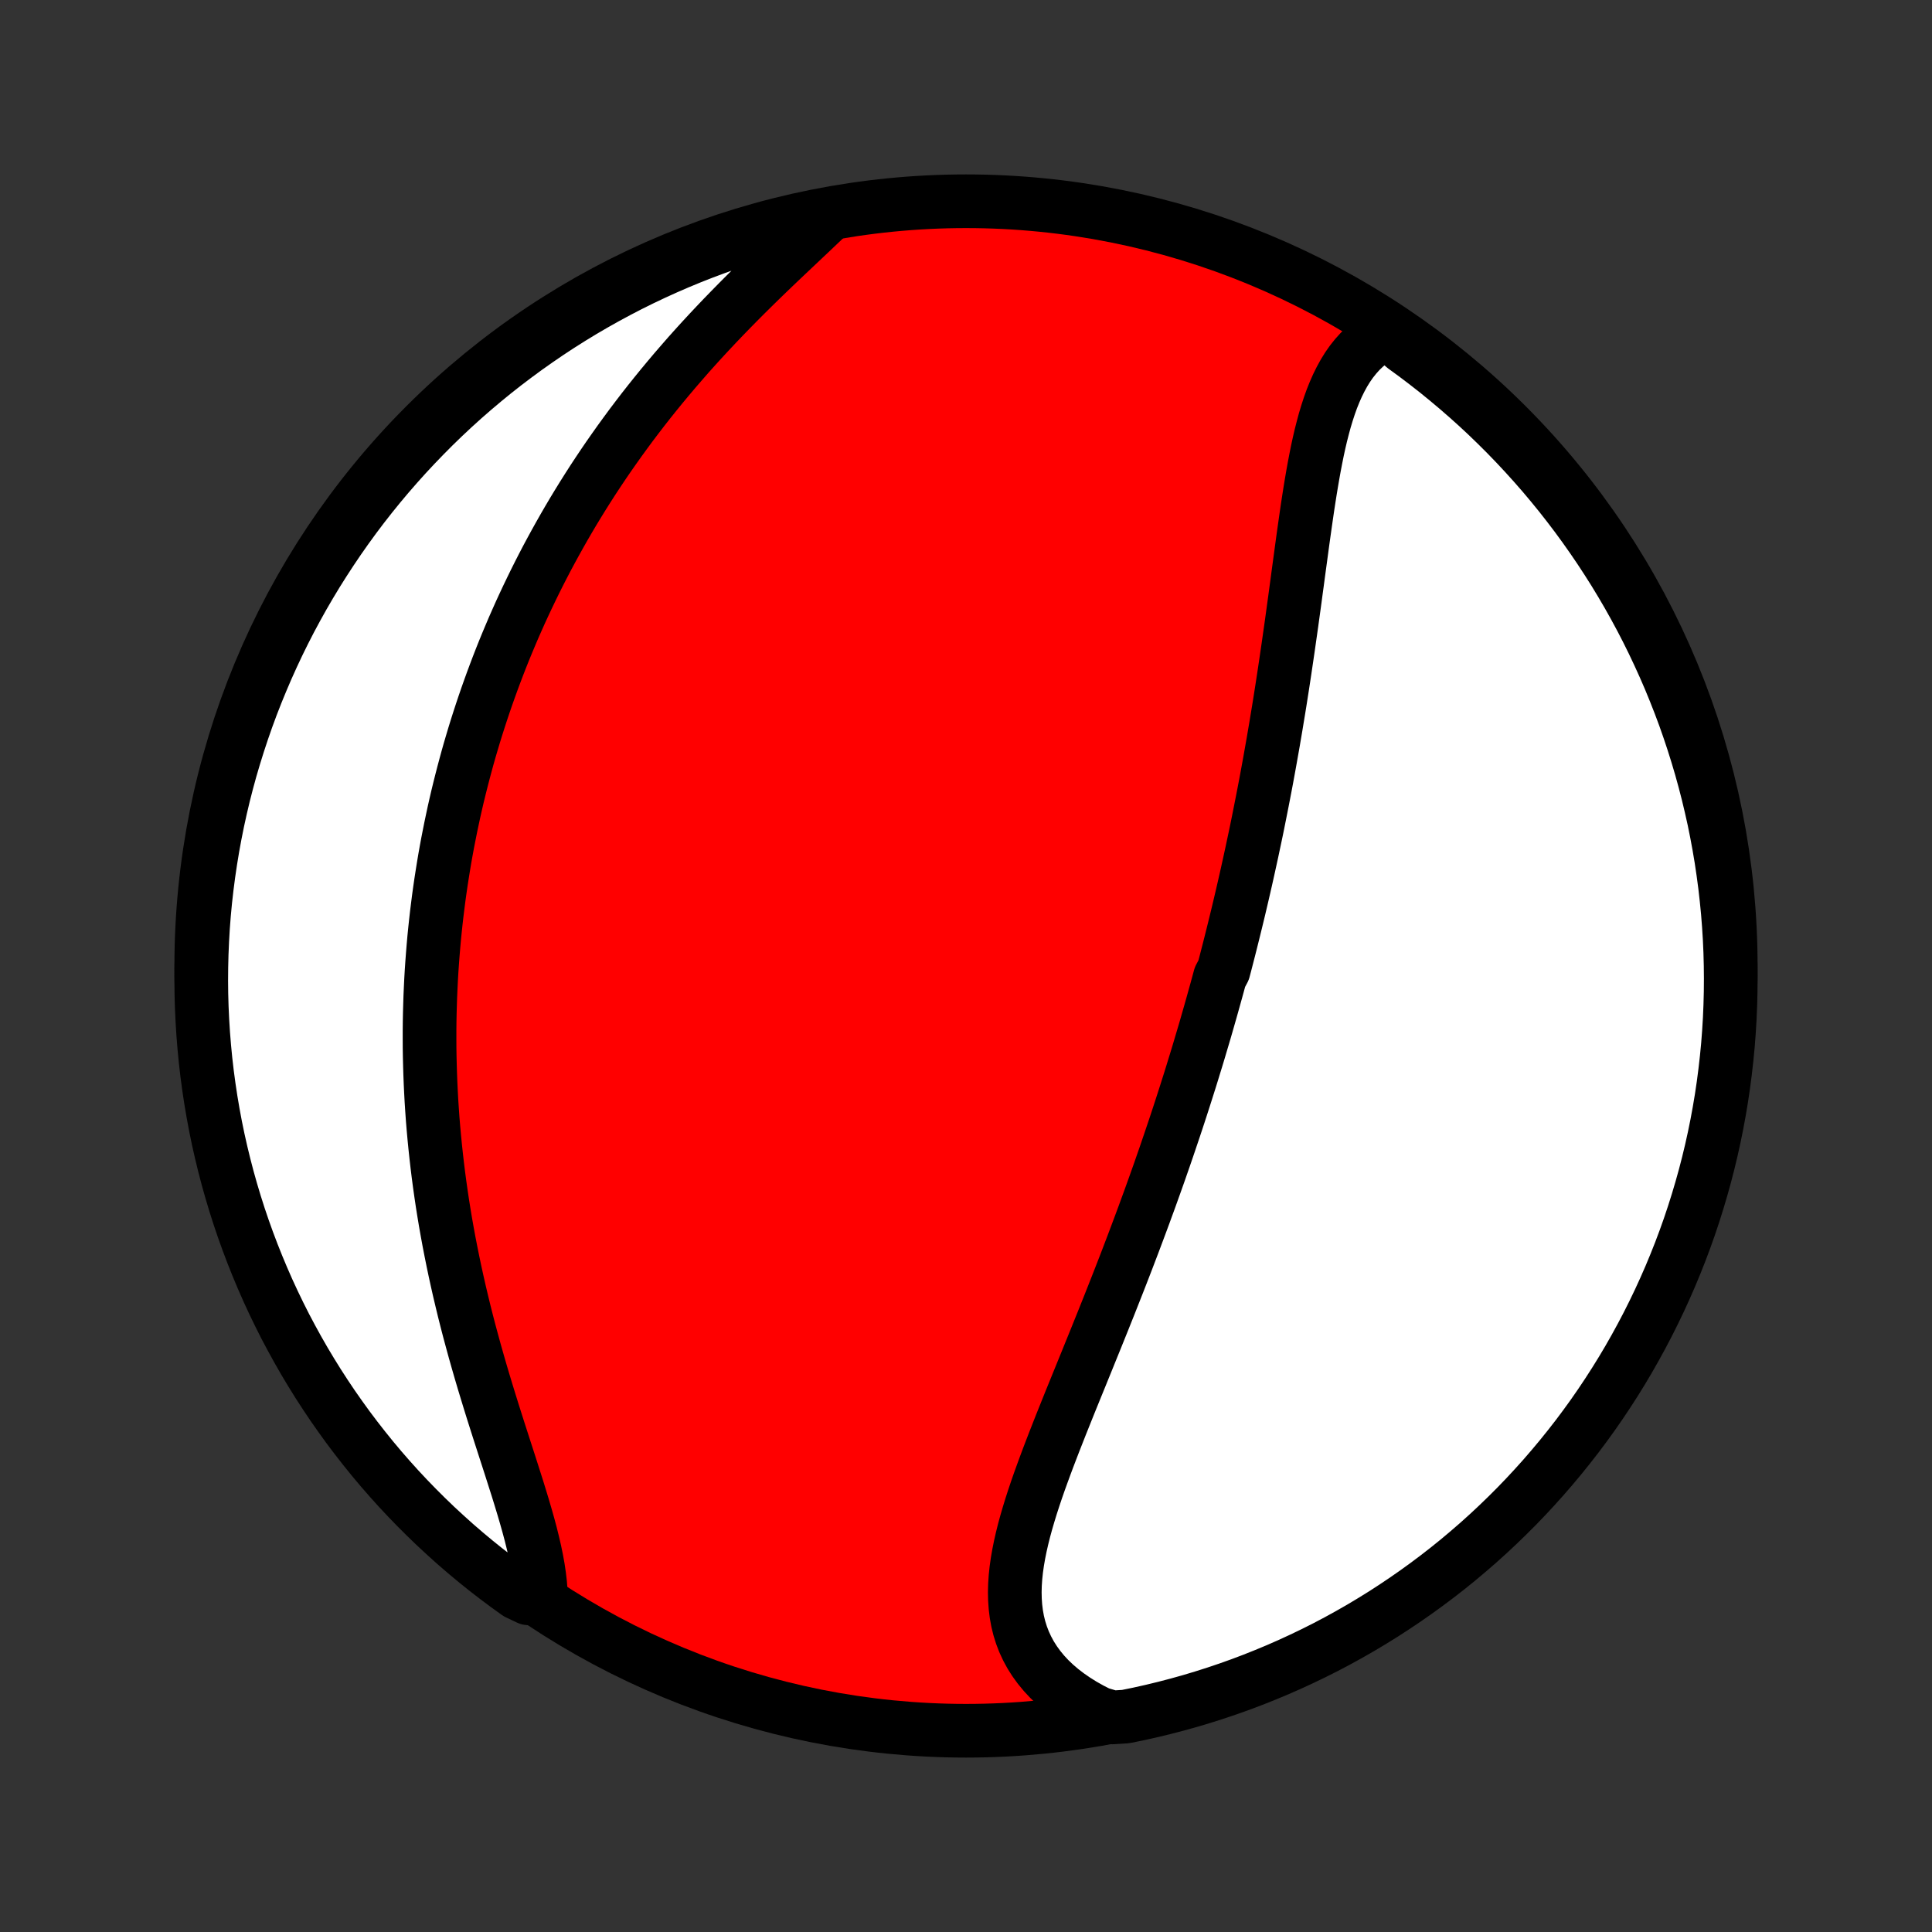 <?xml version="1.0" encoding="utf-8" standalone="no"?>
<!DOCTYPE svg PUBLIC "-//W3C//DTD SVG 1.1//EN"
  "http://www.w3.org/Graphics/SVG/1.1/DTD/svg11.dtd">
<!-- Created with matplotlib (http://matplotlib.org/) -->
<svg height="72pt" version="1.1" viewBox="0 0 72 72" width="72pt" xmlns="http://www.w3.org/2000/svg" xmlns:xlink="http://www.w3.org/1999/xlink">
 <rect x="0" y="0" width="72" height="72" fill="#333333" stroke="none"/>
 <defs>
  <style type="text/css">
*{stroke-linecap:butt;stroke-linejoin:round;}
  </style>
 </defs>
 <g id="figure_1">
  <g id="patch_1">
   <path d="
M0 72
L72 72
L72 0
L0 0
z
" style="fill:none;"/>
  </g>
  <g id="axes_1">
   <g id="PatchCollection_1">
    <defs>
     <path d="
M36 -7.5
C43.558 -7.5 50.808 -10.503 56.153 -15.848
C61.497 -21.192 64.5 -28.442 64.5 -36
C64.5 -43.558 61.497 -50.808 56.153 -56.153
C50.808 -61.497 43.558 -64.5 36 -64.5
C28.442 -64.5 21.192 -61.497 15.848 -56.153
C10.503 -50.808 7.5 -43.558 7.5 -36
C7.5 -28.442 10.503 -21.192 15.848 -15.848
C21.192 -10.503 28.442 -7.5 36 -7.5
z
" id="C0_0_a811fe30f3"/>
     <path d="
M51.714 -59.639
L51.483 -59.52
L51.265 -59.387
L51.061 -59.24
L50.869 -59.079
L50.689 -58.906
L50.522 -58.72
L50.365 -58.523
L50.22 -58.315
L50.085 -58.096
L49.96 -57.868
L49.843 -57.631
L49.735 -57.386
L49.634 -57.134
L49.541 -56.874
L49.454 -56.608
L49.372 -56.336
L49.297 -56.058
L49.225 -55.776
L49.158 -55.489
L49.095 -55.199
L49.036 -54.905
L48.979 -54.608
L48.925 -54.308
L48.873 -54.006
L48.823 -53.702
L48.775 -53.397
L48.728 -53.09
L48.683 -52.782
L48.639 -52.474
L48.595 -52.164
L48.552 -51.855
L48.51 -51.545
L48.468 -51.235
L48.426 -50.926
L48.384 -50.617
L48.343 -50.308
L48.301 -50
L48.26 -49.693
L48.218 -49.386
L48.176 -49.081
L48.134 -48.776
L48.091 -48.473
L48.048 -48.171
L48.005 -47.87
L47.961 -47.57
L47.917 -47.272
L47.873 -46.975
L47.828 -46.679
L47.783 -46.385
L47.737 -46.092
L47.691 -45.8
L47.644 -45.51
L47.596 -45.222
L47.549 -44.935
L47.5 -44.649
L47.452 -44.365
L47.402 -44.082
L47.352 -43.8
L47.302 -43.52
L47.251 -43.241
L47.2 -42.964
L47.148 -42.688
L47.095 -42.413
L47.042 -42.139
L46.988 -41.867
L46.934 -41.595
L46.88 -41.325
L46.825 -41.056
L46.769 -40.788
L46.712 -40.521
L46.656 -40.255
L46.598 -39.99
L46.54 -39.726
L46.482 -39.463
L46.423 -39.201
L46.363 -38.939
L46.303 -38.678
L46.242 -38.418
L46.181 -38.159
L46.119 -37.9
L46.056 -37.641
L45.993 -37.384
L45.929 -37.126
L45.865 -36.87
L45.8 -36.613
L45.734 -36.357
L45.668 -36.101
L45.601 -35.846
L45.465 -35.59
L45.396 -35.335
L45.326 -35.08
L45.255 -34.825
L45.184 -34.57
L45.112 -34.315
L45.039 -34.06
L44.966 -33.805
L44.892 -33.549
L44.816 -33.294
L44.74 -33.038
L44.664 -32.782
L44.586 -32.525
L44.507 -32.269
L44.428 -32.011
L44.348 -31.753
L44.266 -31.495
L44.184 -31.236
L44.101 -30.977
L44.017 -30.717
L43.932 -30.456
L43.846 -30.195
L43.759 -29.933
L43.67 -29.67
L43.581 -29.406
L43.491 -29.142
L43.4 -28.876
L43.307 -28.61
L43.214 -28.342
L43.119 -28.074
L43.023 -27.805
L42.926 -27.534
L42.828 -27.262
L42.728 -26.99
L42.628 -26.716
L42.526 -26.441
L42.423 -26.165
L42.319 -25.888
L42.214 -25.609
L42.107 -25.329
L42 -25.048
L41.891 -24.766
L41.781 -24.483
L41.67 -24.198
L41.557 -23.912
L41.444 -23.625
L41.33 -23.337
L41.214 -23.047
L41.098 -22.756
L40.98 -22.464
L40.862 -22.171
L40.743 -21.877
L40.623 -21.582
L40.503 -21.285
L40.382 -20.988
L40.261 -20.69
L40.139 -20.391
L40.017 -20.091
L39.895 -19.791
L39.774 -19.49
L39.653 -19.188
L39.532 -18.886
L39.413 -18.583
L39.294 -18.28
L39.177 -17.977
L39.061 -17.674
L38.948 -17.371
L38.837 -17.068
L38.728 -16.766
L38.623 -16.464
L38.522 -16.163
L38.425 -15.863
L38.333 -15.563
L38.246 -15.265
L38.165 -14.968
L38.091 -14.672
L38.024 -14.378
L37.965 -14.086
L37.915 -13.797
L37.874 -13.509
L37.844 -13.224
L37.825 -12.942
L37.818 -12.663
L37.824 -12.387
L37.843 -12.114
L37.876 -11.846
L37.924 -11.581
L37.988 -11.32
L38.068 -11.065
L38.164 -10.814
L38.278 -10.568
L38.408 -10.328
L38.556 -10.094
L38.721 -9.866
L38.904 -9.644
L39.104 -9.429
L39.321 -9.222
L39.555 -9.022
L39.806 -8.83
L40.072 -8.646
L40.353 -8.47
L40.65 -8.303
L40.96 -8.145
L41.46 -7.997
L41.947 -8.028
L42.433 -8.127
L42.916 -8.235
L43.398 -8.352
L43.877 -8.477
L44.354 -8.61
L44.828 -8.752
L45.3 -8.902
L45.768 -9.06
L46.234 -9.226
L46.697 -9.401
L47.156 -9.584
L47.612 -9.774
L48.065 -9.973
L48.514 -10.18
L48.959 -10.394
L49.4 -10.616
L49.837 -10.846
L50.269 -11.084
L50.698 -11.329
L51.121 -11.582
L51.541 -11.842
L51.955 -12.11
L52.365 -12.385
L52.77 -12.667
L53.169 -12.956
L53.564 -13.252
L53.953 -13.555
L54.337 -13.865
L54.714 -14.182
L55.087 -14.505
L55.453 -14.835
L55.814 -15.172
L56.168 -15.514
L56.517 -15.863
L56.859 -16.218
L57.194 -16.579
L57.524 -16.946
L57.846 -17.319
L58.163 -17.698
L58.472 -18.082
L58.775 -18.471
L59.07 -18.866
L59.359 -19.266
L59.64 -19.671
L59.914 -20.081
L60.181 -20.496
L60.441 -20.916
L60.693 -21.34
L60.937 -21.769
L61.174 -22.202
L61.404 -22.64
L61.625 -23.081
L61.839 -23.526
L62.045 -23.976
L62.243 -24.428
L62.433 -24.885
L62.615 -25.344
L62.789 -25.807
L62.955 -26.273
L63.112 -26.742
L63.261 -27.214
L63.402 -27.689
L63.535 -28.166
L63.659 -28.645
L63.775 -29.127
L63.882 -29.61
L63.981 -30.096
L64.071 -30.584
L64.153 -31.073
L64.226 -31.564
L64.29 -32.056
L64.346 -32.549
L64.394 -33.043
L64.432 -33.538
L64.462 -34.034
L64.483 -34.531
L64.496 -35.028
L64.5 -35.525
L64.495 -36.022
L64.482 -36.52
L64.46 -37.017
L64.429 -37.514
L64.39 -38.01
L64.341 -38.506
L64.285 -39.001
L64.219 -39.495
L64.146 -39.988
L64.063 -40.48
L63.972 -40.971
L63.873 -41.46
L63.764 -41.947
L63.648 -42.433
L63.523 -42.916
L63.39 -43.398
L63.248 -43.877
L63.098 -44.354
L62.94 -44.828
L62.774 -45.3
L62.599 -45.768
L62.416 -46.234
L62.226 -46.697
L62.027 -47.156
L61.82 -47.612
L61.606 -48.065
L61.384 -48.514
L61.154 -48.959
L60.916 -49.4
L60.671 -49.837
L60.418 -50.269
L60.158 -50.698
L59.89 -51.121
L59.615 -51.541
L59.333 -51.955
L59.044 -52.365
L58.748 -52.77
L58.445 -53.169
L58.135 -53.564
L57.818 -53.953
L57.495 -54.337
L57.165 -54.714
L56.828 -55.087
L56.486 -55.453
L56.137 -55.814
L55.782 -56.168
L55.421 -56.517
L55.054 -56.859
L54.681 -57.194
L54.302 -57.524
L53.918 -57.846
L53.529 -58.163
L53.134 -58.472
L52.734 -58.775
L52.329 -59.07
z
" id="C0_1_c105cb0f54"/>
     <path d="
M30.765 -63.878
L30.506 -63.631
L30.243 -63.381
L29.975 -63.128
L29.704 -62.872
L29.431 -62.614
L29.155 -62.353
L28.879 -62.09
L28.602 -61.824
L28.325 -61.556
L28.049 -61.285
L27.774 -61.013
L27.5 -60.738
L27.228 -60.461
L26.958 -60.183
L26.69 -59.902
L26.425 -59.62
L26.163 -59.337
L25.905 -59.053
L25.649 -58.767
L25.398 -58.479
L25.149 -58.191
L24.905 -57.902
L24.664 -57.612
L24.428 -57.322
L24.195 -57.031
L23.966 -56.739
L23.742 -56.447
L23.521 -56.155
L23.305 -55.862
L23.093 -55.57
L22.885 -55.277
L22.68 -54.984
L22.48 -54.691
L22.284 -54.398
L22.092 -54.106
L21.904 -53.813
L21.72 -53.521
L21.54 -53.229
L21.363 -52.937
L21.191 -52.646
L21.022 -52.355
L20.857 -52.064
L20.695 -51.773
L20.537 -51.483
L20.382 -51.194
L20.231 -50.904
L20.083 -50.615
L19.939 -50.327
L19.798 -50.038
L19.66 -49.751
L19.525 -49.463
L19.393 -49.176
L19.265 -48.889
L19.139 -48.603
L19.017 -48.316
L18.897 -48.03
L18.78 -47.745
L18.666 -47.459
L18.555 -47.174
L18.447 -46.889
L18.341 -46.604
L18.238 -46.319
L18.137 -46.034
L18.039 -45.749
L17.944 -45.465
L17.851 -45.18
L17.76 -44.895
L17.672 -44.61
L17.587 -44.325
L17.503 -44.04
L17.422 -43.754
L17.344 -43.468
L17.268 -43.182
L17.194 -42.896
L17.122 -42.609
L17.052 -42.322
L16.985 -42.034
L16.92 -41.746
L16.858 -41.457
L16.797 -41.168
L16.739 -40.877
L16.682 -40.587
L16.628 -40.295
L16.576 -40.003
L16.527 -39.71
L16.48 -39.416
L16.434 -39.12
L16.391 -38.824
L16.35 -38.527
L16.312 -38.229
L16.275 -37.93
L16.241 -37.629
L16.209 -37.328
L16.179 -37.025
L16.152 -36.721
L16.127 -36.415
L16.104 -36.108
L16.083 -35.799
L16.065 -35.489
L16.05 -35.178
L16.036 -34.865
L16.026 -34.55
L16.017 -34.233
L16.011 -33.915
L16.008 -33.595
L16.008 -33.274
L16.009 -32.95
L16.014 -32.625
L16.022 -32.298
L16.032 -31.969
L16.045 -31.638
L16.061 -31.305
L16.079 -30.971
L16.101 -30.634
L16.125 -30.295
L16.153 -29.954
L16.184 -29.612
L16.218 -29.267
L16.255 -28.921
L16.295 -28.572
L16.338 -28.222
L16.385 -27.869
L16.435 -27.515
L16.488 -27.159
L16.545 -26.801
L16.605 -26.441
L16.669 -26.08
L16.736 -25.717
L16.807 -25.352
L16.881 -24.986
L16.958 -24.619
L17.039 -24.25
L17.123 -23.88
L17.211 -23.509
L17.301 -23.137
L17.395 -22.765
L17.492 -22.392
L17.593 -22.018
L17.695 -21.645
L17.801 -21.271
L17.909 -20.897
L18.019 -20.524
L18.132 -20.151
L18.246 -19.779
L18.361 -19.409
L18.478 -19.039
L18.595 -18.672
L18.713 -18.306
L18.83 -17.943
L18.947 -17.582
L19.062 -17.224
L19.175 -16.869
L19.287 -16.518
L19.394 -16.171
L19.498 -15.828
L19.597 -15.49
L19.691 -15.157
L19.779 -14.829
L19.859 -14.506
L19.932 -14.19
L19.996 -13.88
L20.051 -13.577
L20.095 -13.28
L20.129 -12.992
L20.151 -12.71
L19.691 -12.436
L19.285 -12.628
L18.885 -12.916
L18.49 -13.211
L18.1 -13.513
L17.716 -13.822
L17.337 -14.138
L16.964 -14.46
L16.597 -14.79
L16.235 -15.125
L15.88 -15.467
L15.531 -15.815
L15.188 -16.169
L14.851 -16.529
L14.521 -16.895
L14.197 -17.267
L13.88 -17.645
L13.57 -18.029
L13.267 -18.417
L12.97 -18.811
L12.681 -19.211
L12.398 -19.615
L12.123 -20.025
L11.855 -20.439
L11.595 -20.858
L11.341 -21.282
L11.096 -21.71
L10.858 -22.143
L10.627 -22.579
L10.405 -23.02
L10.19 -23.465
L9.983 -23.913
L9.784 -24.366
L9.593 -24.822
L9.41 -25.281
L9.235 -25.743
L9.068 -26.209
L8.909 -26.678
L8.759 -27.149
L8.617 -27.623
L8.483 -28.1
L8.358 -28.579
L8.241 -29.06
L8.132 -29.544
L8.032 -30.029
L7.941 -30.517
L7.858 -31.006
L7.784 -31.496
L7.718 -31.988
L7.661 -32.481
L7.613 -32.975
L7.573 -33.47
L7.542 -33.966
L7.519 -34.462
L7.505 -34.959
L7.5 -35.456
L7.504 -35.954
L7.516 -36.451
L7.537 -36.949
L7.566 -37.446
L7.604 -37.942
L7.651 -38.438
L7.707 -38.933
L7.771 -39.427
L7.844 -39.921
L7.925 -40.413
L8.015 -40.904
L8.113 -41.393
L8.22 -41.88
L8.335 -42.366
L8.459 -42.85
L8.591 -43.332
L8.732 -43.811
L8.881 -44.288
L9.038 -44.763
L9.203 -45.235
L9.376 -45.704
L9.558 -46.17
L9.748 -46.633
L9.945 -47.093
L10.151 -47.55
L10.364 -48.003
L10.585 -48.452
L10.814 -48.898
L11.051 -49.339
L11.295 -49.777
L11.547 -50.21
L11.806 -50.639
L12.073 -51.063
L12.347 -51.483
L12.628 -51.899
L12.916 -52.309
L13.211 -52.715
L13.513 -53.115
L13.822 -53.51
L14.138 -53.9
L14.46 -54.284
L14.79 -54.663
L15.125 -55.036
L15.467 -55.403
L15.815 -55.764
L16.169 -56.12
L16.529 -56.469
L16.895 -56.812
L17.267 -57.149
L17.645 -57.479
L18.029 -57.803
L18.417 -58.12
L18.811 -58.43
L19.211 -58.733
L19.615 -59.03
L20.025 -59.319
L20.439 -59.602
L20.858 -59.877
L21.282 -60.145
L21.71 -60.406
L22.143 -60.659
L22.579 -60.904
L23.02 -61.142
L23.465 -61.373
L23.913 -61.595
L24.366 -61.81
L24.822 -62.017
L25.281 -62.216
L25.743 -62.407
L26.209 -62.59
L26.678 -62.765
L27.149 -62.932
L27.623 -63.091
L28.1 -63.241
L28.579 -63.383
L29.06 -63.517
L29.544 -63.642
L30.029 -63.759
z
" id="C0_2_12efd81b3b"/>
    </defs>
    <g clip-path="url(#p1bffca34e9)">
     <use style="fill:#ff0000;stroke:#000000;stroke-width:2.0;" x="0.0" xlink:href="#C0_0_a811fe30f3" y="72.0"/>
    </g>
    <g clip-path="url(#p1bffca34e9)">
     <use style="fill:#ffffff;stroke:#000000;stroke-width:2.0;" x="0.0" xlink:href="#C0_1_c105cb0f54" y="72.0"/>
    </g>
    <g clip-path="url(#p1bffca34e9)">
     <use style="fill:#ffffff;stroke:#000000;stroke-width:2.0;" x="0.0" xlink:href="#C0_2_12efd81b3b" y="72.0"/>
    </g>
   </g>
  </g>
 </g>
 <defs>
  <clipPath id="p1bffca34e9">
   <rect height="72.0" width="72.0" x="0.0" y="0.0"/>
  </clipPath>
 </defs>
</svg>
